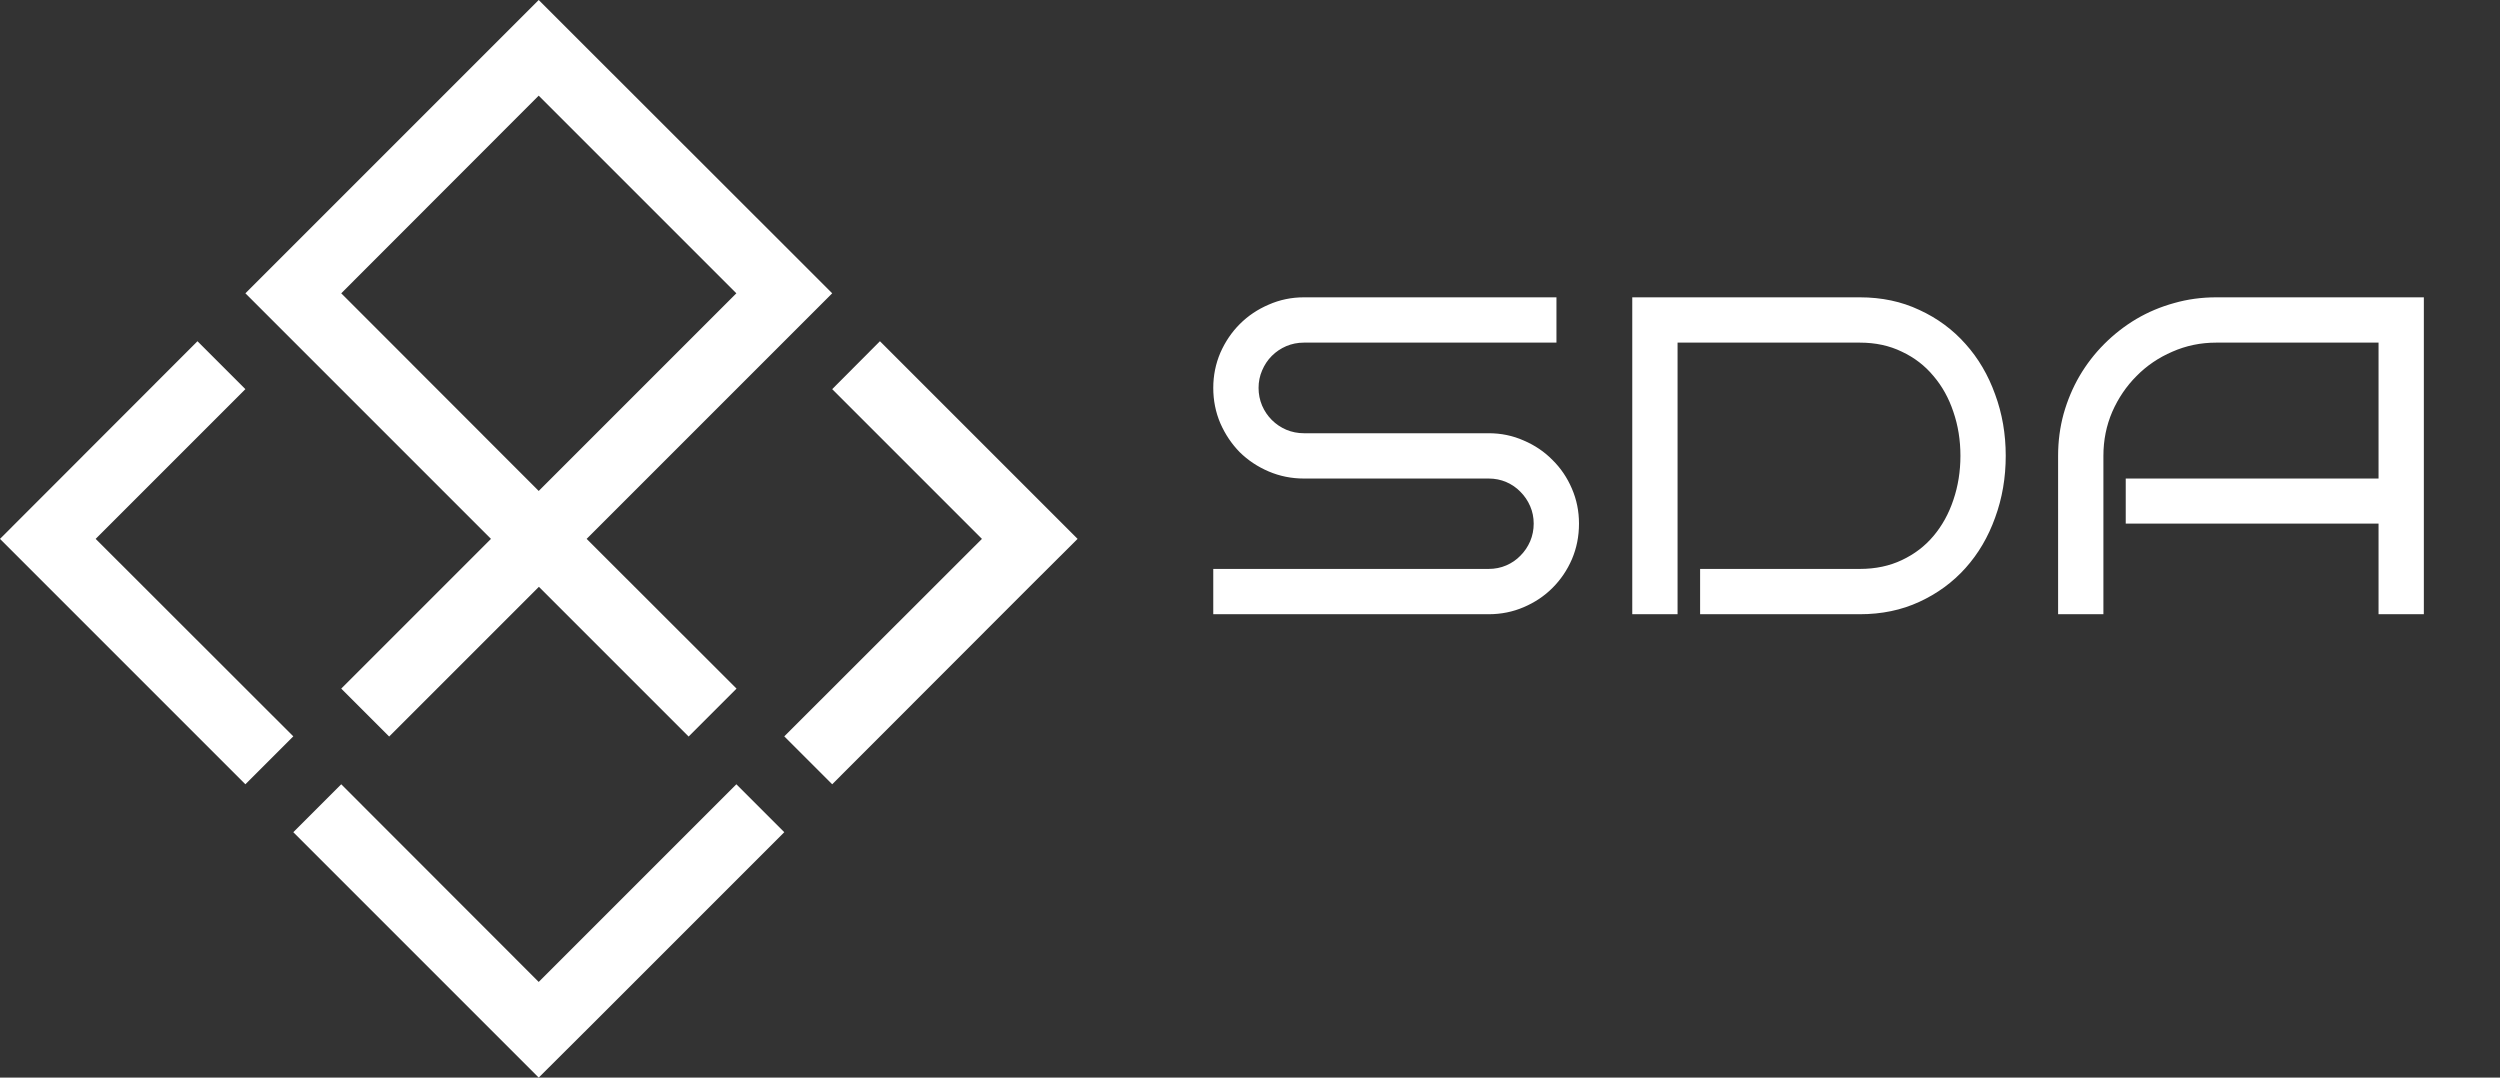 <svg width="232" height="100" viewBox="0 0 232 100" fill="none" xmlns="http://www.w3.org/2000/svg">
<rect x="0" y="0" width="232" height="100" fill="#333333" stroke="none"/>
<path d="M77.228 27.219L76.825 26.817L72.781 22.772L54.439 4.447L49.992 0L45.545 4.447L27.22 22.772L23.544 26.447L22.773 27.219L45.562 50.008L31.667 63.903L36.114 68.35L50.009 54.456L63.904 68.35L68.351 63.903L54.439 50.008L77.228 27.219ZM31.667 27.219L49.992 8.877L68.334 27.219L49.992 45.561L31.667 27.219Z" fill="white"/>
<path d="M27.219 68.334L8.877 50.008L22.772 36.113L18.325 31.666L0 50.008L4.43 54.439L22.772 72.781L27.219 68.334Z" fill="white"/>
<path d="M100 50.008L81.658 31.666L77.228 36.113L91.123 50.008L72.781 68.334L77.228 72.781L95.553 54.439L100 50.008Z" fill="white"/>
<path d="M72.781 77.228L68.334 72.781L49.992 91.123L31.666 72.781L27.219 77.228L45.561 95.57L49.992 100L54.439 95.57L72.781 77.228Z" fill="white"/>
<path d="M146.531 48.592C146.531 49.768 146.312 50.868 145.875 51.894C145.438 52.905 144.836 53.794 144.07 54.56C143.318 55.312 142.43 55.906 141.404 56.344C140.393 56.781 139.306 57 138.144 57H112.591V52.796H138.144C138.731 52.796 139.278 52.687 139.784 52.468C140.29 52.249 140.728 51.948 141.097 51.565C141.479 51.183 141.78 50.738 141.999 50.232C142.218 49.713 142.327 49.166 142.327 48.592C142.327 48.018 142.218 47.477 141.999 46.972C141.78 46.466 141.479 46.022 141.097 45.639C140.728 45.256 140.29 44.955 139.784 44.736C139.278 44.518 138.731 44.408 138.144 44.408H120.999C119.851 44.408 118.764 44.19 117.738 43.752C116.713 43.315 115.817 42.72 115.052 41.968C114.3 41.202 113.698 40.307 113.247 39.281C112.81 38.256 112.591 37.162 112.591 36C112.591 34.852 112.81 33.765 113.247 32.739C113.698 31.714 114.3 30.825 115.052 30.073C115.817 29.308 116.713 28.706 117.738 28.269C118.764 27.817 119.851 27.592 120.999 27.592H144.439V31.796H120.999C120.425 31.796 119.878 31.905 119.358 32.124C118.853 32.343 118.408 32.644 118.025 33.026C117.643 33.409 117.342 33.86 117.123 34.38C116.904 34.886 116.795 35.426 116.795 36C116.795 36.574 116.904 37.121 117.123 37.641C117.342 38.147 117.643 38.591 118.025 38.974C118.408 39.356 118.853 39.657 119.358 39.876C119.878 40.095 120.425 40.204 120.999 40.204H138.144C139.306 40.204 140.393 40.43 141.404 40.881C142.43 41.318 143.318 41.92 144.07 42.685C144.836 43.438 145.438 44.326 145.875 45.352C146.312 46.363 146.531 47.443 146.531 48.592ZM186.132 42.296C186.132 44.333 185.804 46.247 185.147 48.038C184.505 49.829 183.589 51.388 182.399 52.714C181.21 54.04 179.781 55.086 178.113 55.852C176.459 56.617 174.62 57 172.597 57H157.77V52.796H172.597C174.046 52.796 175.345 52.523 176.493 51.976C177.655 51.429 178.633 50.684 179.426 49.74C180.232 48.783 180.848 47.669 181.271 46.398C181.709 45.112 181.928 43.745 181.928 42.296C181.928 40.847 181.709 39.486 181.271 38.215C180.848 36.943 180.232 35.836 179.426 34.893C178.633 33.935 177.655 33.184 176.493 32.637C175.345 32.076 174.046 31.796 172.597 31.796H155.678V57H151.474V27.592H172.597C174.62 27.592 176.459 27.981 178.113 28.761C179.781 29.526 181.21 30.579 182.399 31.919C183.589 33.245 184.505 34.804 185.147 36.595C185.804 38.372 186.132 40.273 186.132 42.296ZM224.933 57H220.729V48.592H197.268V44.408H220.729V31.796H205.655C204.22 31.796 202.866 32.076 201.595 32.637C200.323 33.184 199.216 33.935 198.272 34.893C197.329 35.836 196.577 36.943 196.017 38.215C195.47 39.486 195.196 40.847 195.196 42.296V57H190.992V42.296C190.992 40.942 191.163 39.644 191.505 38.399C191.86 37.142 192.353 35.973 192.981 34.893C193.624 33.799 194.39 32.808 195.278 31.919C196.181 31.017 197.172 30.244 198.252 29.602C199.346 28.959 200.515 28.467 201.759 28.125C203.003 27.77 204.302 27.592 205.655 27.592H224.933V57Z" fill="white"/>
</svg>
